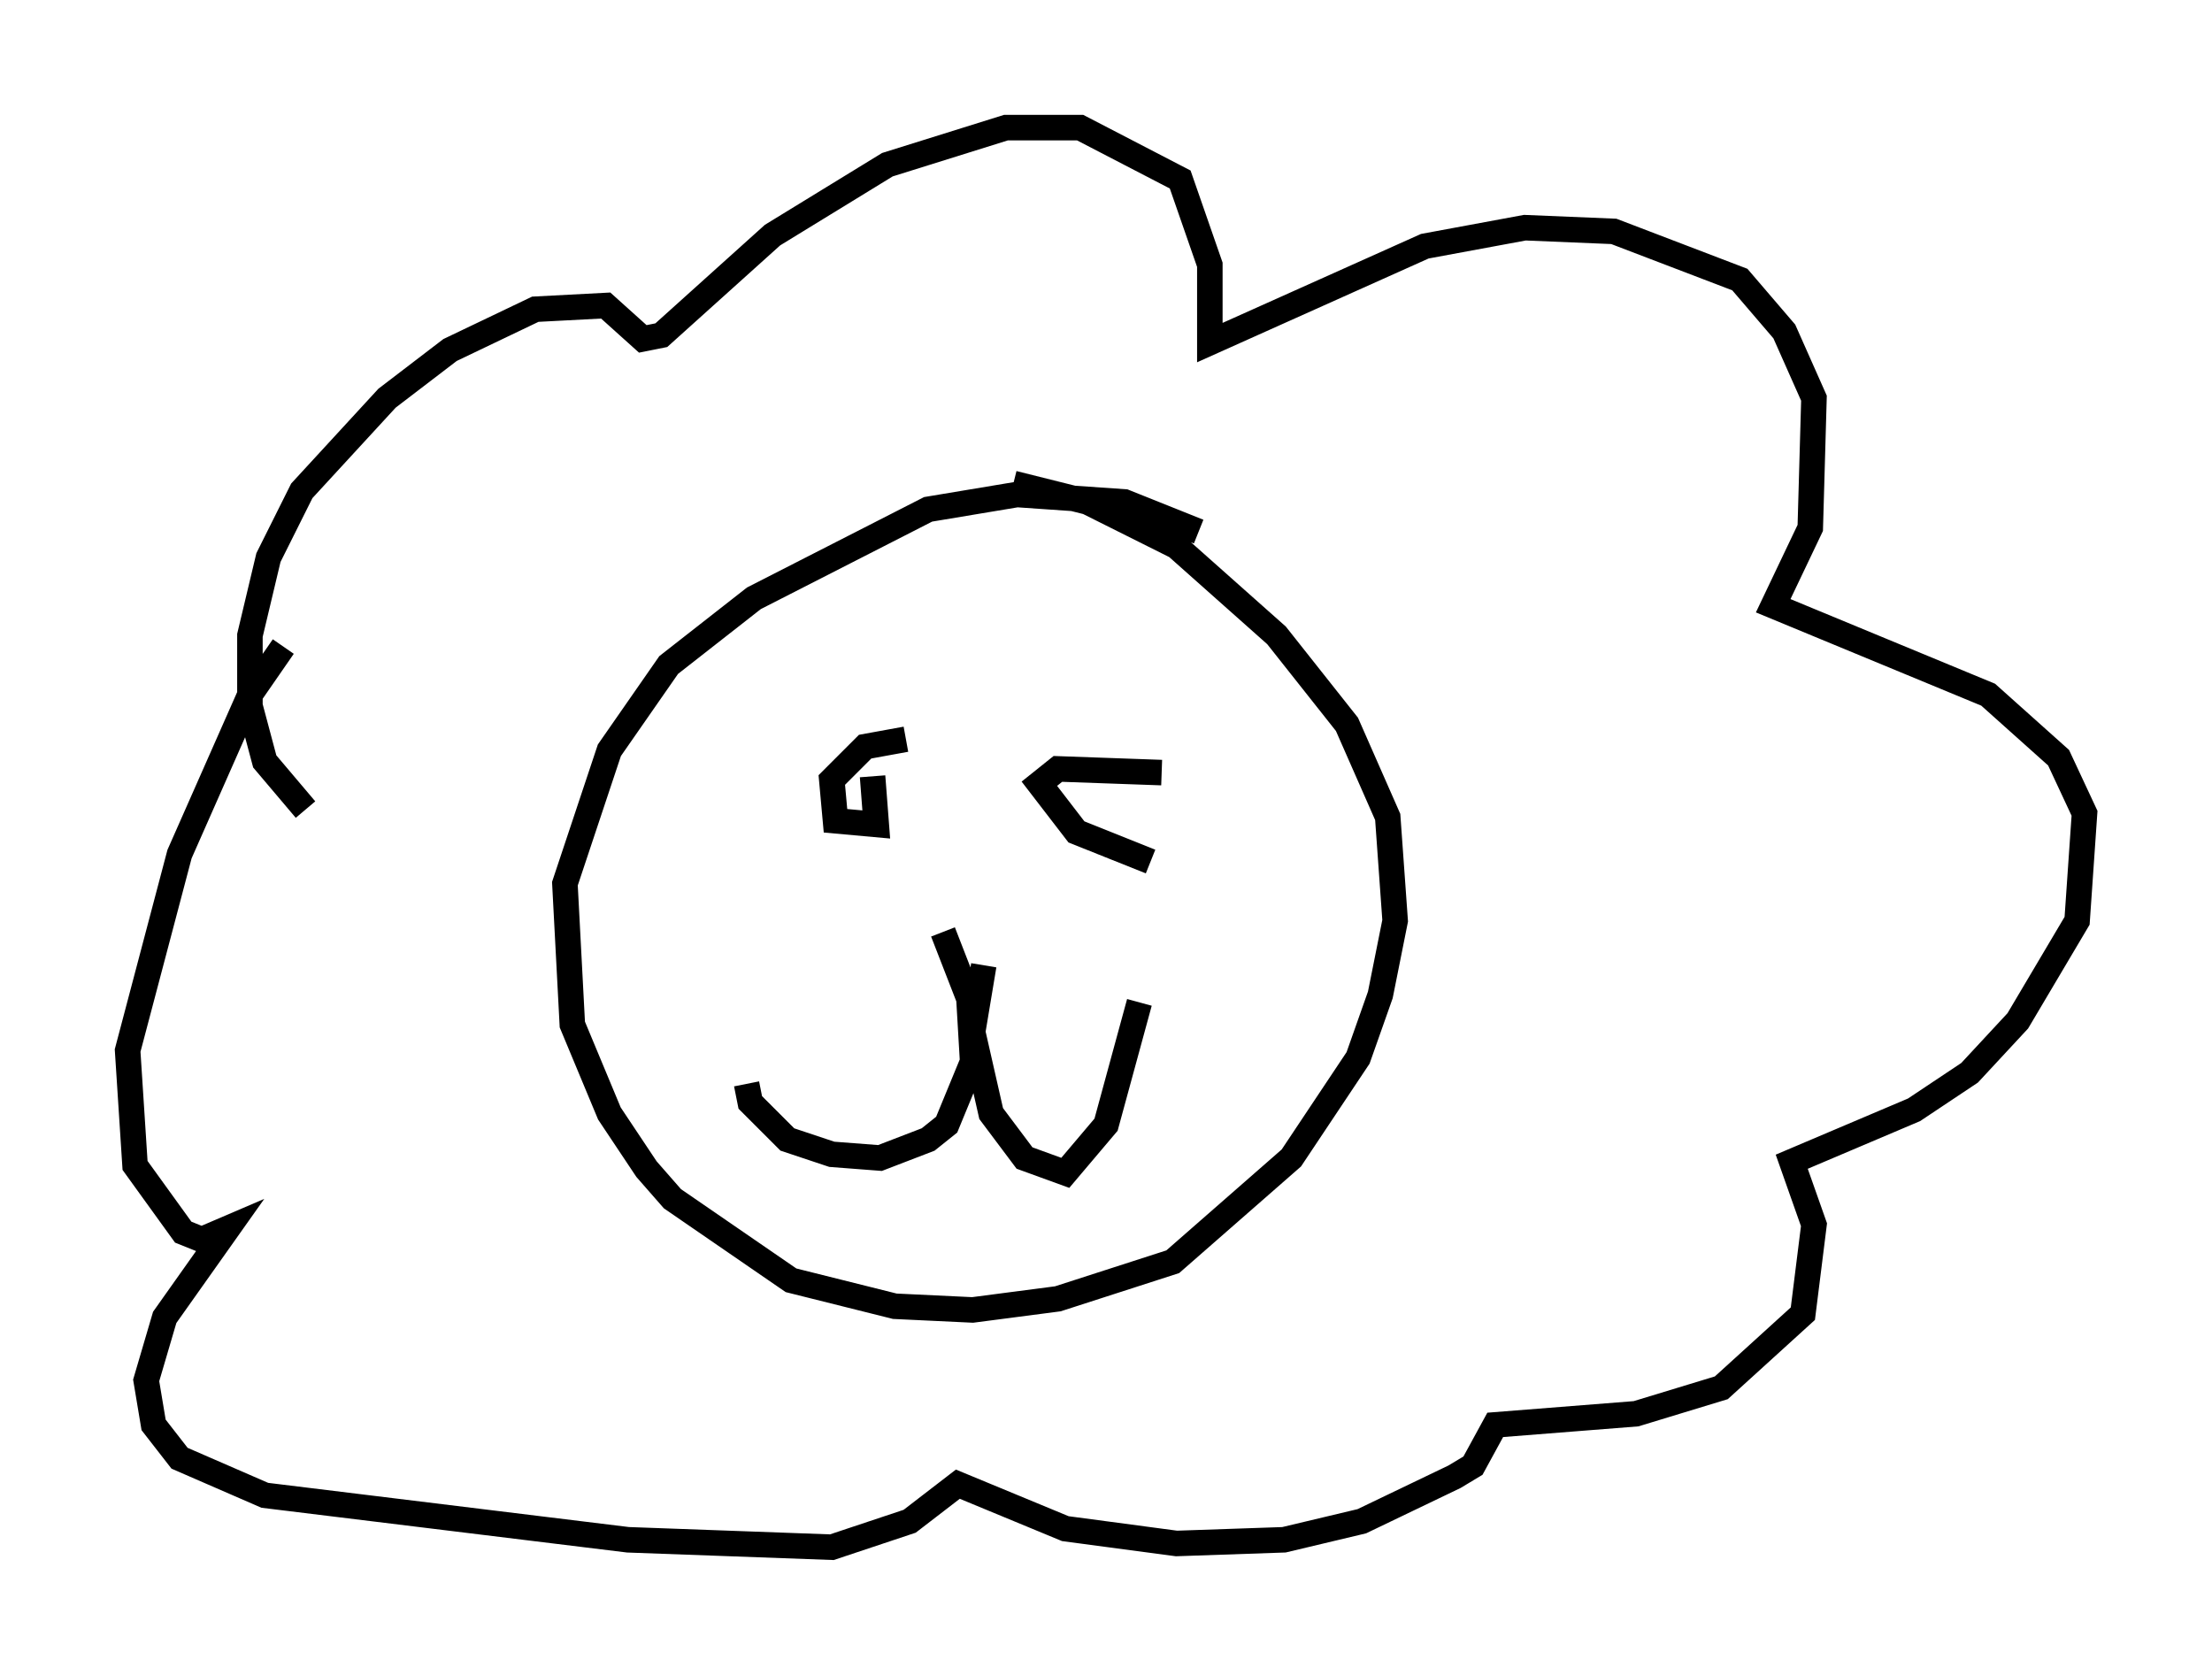 <?xml version="1.0" encoding="utf-8" ?>
<svg baseProfile="full" height="65.631" version="1.1" width="86.693" xmlns="http://www.w3.org/2000/svg" xmlns:ev="http://www.w3.org/2001/xml-events" xmlns:xlink="http://www.w3.org/1999/xlink"><defs /><rect fill="white" height="65.631" width="86.693" x="0" y="0" /><path d="M47.559, 21.559 m-0.581, -0.726 l-2.905, -1.162 -4.212, -0.291 l-3.486, 0.581 -6.827, 3.486 l-3.341, 2.615 -2.324, 3.341 l-1.743, 5.229 0.291, 5.52 l1.453, 3.486 1.453, 2.179 l1.017, 1.162 4.648, 3.196 l4.067, 1.017 3.05, 0.145 l3.341, -0.436 4.503, -1.453 l4.648, -4.067 2.615, -3.922 l0.872, -2.469 0.581, -2.905 l-0.291, -4.067 -1.598, -3.631 l-2.76, -3.486 -3.922, -3.486 l-3.486, -1.743 -2.905, -0.726 m-27.743, 12.782 l-1.598, -1.888 -0.581, -2.179 l0.0, -2.76 0.726, -3.05 l1.307, -2.615 3.341, -3.631 l2.469, -1.888 3.341, -1.598 l2.76, -0.145 1.453, 1.307 l0.726, -0.145 4.358, -3.922 l4.503, -2.76 4.648, -1.453 l2.905, 0.0 3.922, 2.034 l1.162, 3.341 0.0, 3.05 l8.425, -3.777 3.922, -0.726 l3.486, 0.145 4.939, 1.888 l1.743, 2.034 1.162, 2.615 l-0.145, 5.084 -1.453, 3.05 l8.425, 3.486 2.76, 2.469 l1.017, 2.179 -0.291, 4.212 l-2.324, 3.922 -1.888, 2.034 l-2.179, 1.453 -4.793, 2.034 l0.872, 2.469 -0.436, 3.486 l-3.196, 2.905 -3.341, 1.017 l-5.52, 0.436 -0.872, 1.598 l-0.726, 0.436 -3.631, 1.743 l-3.05, 0.726 -4.212, 0.145 l-4.358, -0.581 -4.212, -1.743 l-1.888, 1.453 -3.05, 1.017 l-7.989, -0.291 -14.235, -1.743 l-3.341, -1.453 -1.017, -1.307 l-0.291, -1.743 0.726, -2.469 l2.469, -3.486 -1.017, 0.436 l-0.726, -0.291 -1.888, -2.615 l-0.291, -4.503 2.034, -7.698 l2.76, -6.246 1.307, -1.888 m25.855, 11.184 l1.017, 2.615 0.145, 2.469 l-1.017, 2.469 -0.726, 0.581 l-1.888, 0.726 -1.888, -0.145 l-1.743, -0.581 -1.453, -1.453 l-0.145, -0.726 m9.296, -4.648 l-0.436, 2.615 0.726, 3.196 l1.307, 1.743 1.598, 0.581 l1.598, -1.888 1.307, -4.793 m-9.151, -10.313 l-1.598, 0.291 -1.307, 1.307 l0.145, 1.598 1.598, 0.145 l-0.145, -1.888 m11.33, -0.145 l-4.067, -0.145 -0.726, 0.581 l1.453, 1.888 2.905, 1.162 " fill="none" stroke="black" stroke-width="1" /></svg>